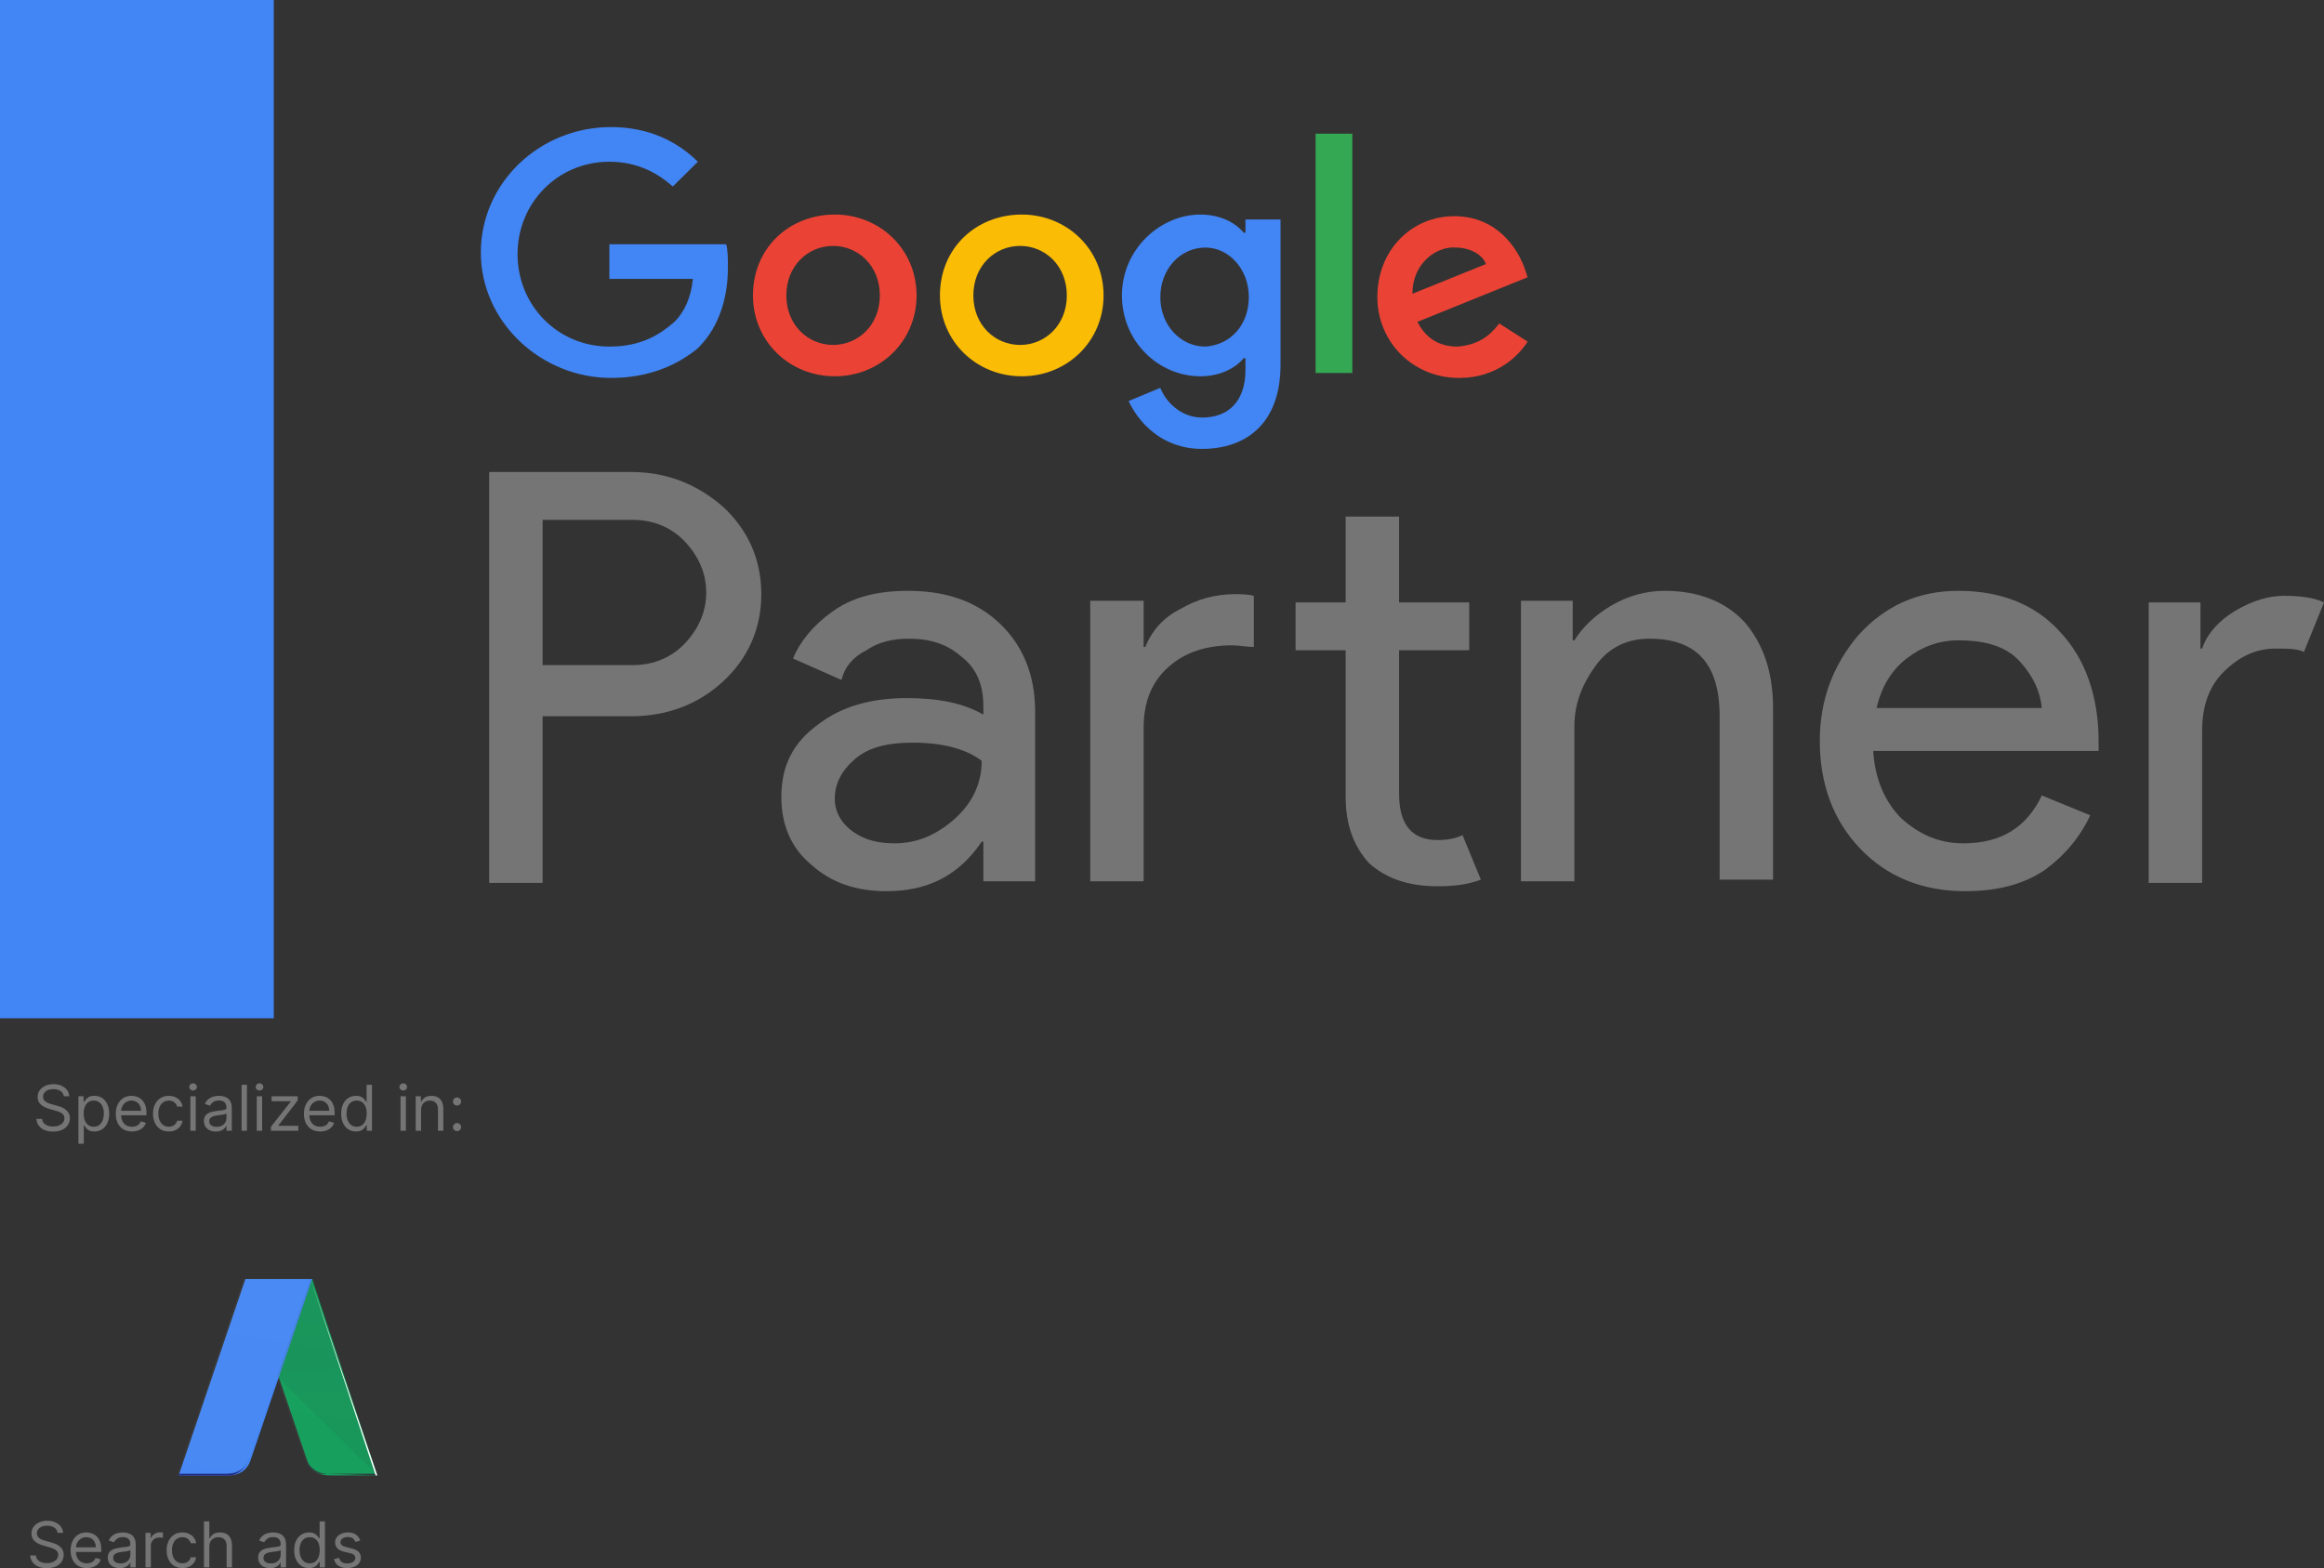 <svg width="203" height="137" viewBox="0 0 203 137" fill="none" xmlns="http://www.w3.org/2000/svg">
<rect x="0" y="0" width="203" height="137" fill="#333333" stroke="none"/>
<path d="M23.917 0H0V88.959L23.917 88.959V0Z" fill="#4285F4"/>
<path d="M47.396 77.137H42.729V41.236H55.125C58.188 41.236 60.813 42.245 63.146 44.264C65.334 46.282 66.5 48.878 66.5 51.906C66.5 54.933 65.334 57.529 63.146 59.547C60.959 61.566 58.188 62.575 55.125 62.575H47.396V77.137ZM47.396 58.105H55.271C57.167 58.105 58.771 57.384 59.938 56.087C61.104 54.789 61.688 53.347 61.688 51.761C61.688 50.175 61.104 48.734 59.938 47.436C58.771 46.138 57.167 45.417 55.271 45.417H47.396V58.105Z" fill="#757575"/>
<path d="M77.438 77.857C74.812 77.857 72.625 77.136 70.875 75.55C69.125 74.108 68.25 72.09 68.25 69.639C68.25 66.9 69.271 64.881 71.458 63.295C73.5 61.709 76.125 60.988 79.188 60.988C81.958 60.988 84.146 61.421 85.896 62.43V61.709C85.896 59.835 85.312 58.393 84 57.384C82.688 56.23 81.229 55.798 79.333 55.798C78.021 55.798 76.708 56.086 75.688 56.807C74.521 57.384 73.792 58.249 73.5 59.402L69.271 57.528C69.854 56.086 71.021 54.644 72.625 53.491C74.375 52.193 76.562 51.616 79.333 51.616C82.542 51.616 85.167 52.481 87.208 54.356C89.25 56.23 90.417 58.825 90.417 62.142V76.992H85.896V73.532H85.75C83.708 76.559 80.938 77.857 77.438 77.857ZM78.167 73.676C80.062 73.676 81.812 72.955 83.417 71.513C85.021 70.071 85.75 68.341 85.75 66.467C84.438 65.458 82.396 64.881 79.771 64.881C77.438 64.881 75.833 65.314 74.667 66.323C73.5 67.332 72.917 68.485 72.917 69.783C72.917 70.936 73.5 71.946 74.521 72.667C75.542 73.388 76.708 73.676 78.167 73.676Z" fill="#757575"/>
<path d="M99.896 52.483V56.52H100.042C100.625 55.078 101.646 53.925 103.104 53.204C104.563 52.339 106.167 51.906 107.917 51.906C108.354 51.906 108.938 51.906 109.521 52.05V56.52C108.938 56.52 108.209 56.376 107.625 56.376C105.438 56.376 103.542 56.952 102.084 58.25C100.625 59.547 99.896 61.278 99.896 63.585V76.993H95.23V52.483H99.896ZM125.563 77.426C122.938 77.426 121.042 76.705 119.584 75.407C118.271 73.966 117.542 72.091 117.542 69.64V56.808H113.167V52.627H117.542V45.13H122.209V52.627H128.334V56.808H122.209V69.352C122.209 72.091 123.375 73.389 125.563 73.389C126.438 73.389 127.167 73.245 127.75 72.956L129.354 76.849C128.188 77.282 127.021 77.426 125.563 77.426Z" fill="#757575"/>
<path d="M137.375 52.481V55.942H137.521C138.25 54.788 139.271 53.779 140.729 52.914C142.188 52.049 143.792 51.616 145.396 51.616C148.459 51.616 150.792 52.626 152.396 54.356C154 56.23 154.875 58.681 154.875 61.853V76.848H150.209V62.574C150.209 57.96 148.167 55.798 144.084 55.798C142.188 55.798 140.584 56.519 139.417 58.105C138.25 59.691 137.521 61.421 137.521 63.439V76.992H132.854V52.481H137.375Z" fill="#757575"/>
<path d="M171.646 77.857C167.854 77.857 164.792 76.559 162.458 74.109C160.125 71.657 158.958 68.485 158.958 64.737C158.958 61.132 160.125 58.105 162.312 55.509C164.646 52.914 167.562 51.616 171.062 51.616C174.708 51.616 177.771 52.77 179.958 55.221C182.146 57.528 183.312 60.844 183.312 64.737V65.602H163.625C163.771 68.053 164.646 70.071 166.104 71.513C167.708 72.955 169.458 73.676 171.5 73.676C174.854 73.676 177.042 72.234 178.354 69.495L182.583 71.225C181.708 73.099 180.396 74.685 178.646 75.983C176.75 77.28 174.417 77.857 171.646 77.857ZM178.354 61.853C178.208 60.411 177.625 59.114 176.458 57.816C175.292 56.519 173.542 55.942 171.062 55.942C169.312 55.942 167.854 56.519 166.542 57.528C165.229 58.537 164.354 59.979 163.917 61.853H178.354Z" fill="#757575"/>
<path d="M192.354 77.137H187.688V52.626H192.208V56.663H192.354C192.792 55.366 193.812 54.212 195.271 53.347C196.729 52.482 198.187 52.05 199.5 52.05C200.812 52.05 202.125 52.194 203 52.626L201.25 56.952C200.667 56.663 199.792 56.663 198.771 56.663C197.021 56.663 195.562 57.384 194.25 58.682C192.938 59.98 192.354 61.71 192.354 63.872V77.137Z" fill="#757575"/>
<path d="M53.375 33.017C47.25 33.017 42 28.115 42 22.06C42 16.004 47.104 11.102 53.375 11.102C56.729 11.102 59.208 12.4 60.958 14.13L58.771 16.293C57.458 15.139 55.708 14.13 53.229 14.13C48.708 14.13 45.208 17.734 45.208 22.204C45.208 26.674 48.708 30.278 53.229 30.278C56.146 30.278 57.75 29.125 58.917 28.115C59.792 27.25 60.375 25.953 60.521 24.367H53.229V21.339H63.437C63.583 21.916 63.583 22.636 63.583 23.357C63.583 25.664 63 28.404 60.958 30.422C59.208 31.864 56.729 33.017 53.375 33.017Z" fill="#4285F4"/>
<path d="M80.062 25.808C80.062 29.845 76.854 32.873 72.917 32.873C68.979 32.873 65.771 29.845 65.771 25.808C65.771 21.627 68.979 18.744 72.917 18.744C76.854 18.744 80.062 21.771 80.062 25.808ZM76.854 25.808C76.854 23.213 74.958 21.483 72.771 21.483C70.583 21.483 68.687 23.213 68.687 25.808C68.687 28.404 70.583 30.134 72.771 30.134C74.958 30.134 76.854 28.404 76.854 25.808Z" fill="#EA4335"/>
<path d="M96.396 25.808C96.396 29.845 93.187 32.873 89.25 32.873C85.312 32.873 82.104 29.845 82.104 25.808C82.104 21.627 85.312 18.744 89.25 18.744C93.187 18.744 96.396 21.771 96.396 25.808ZM93.187 25.808C93.187 23.213 91.292 21.483 89.104 21.483C86.917 21.483 85.021 23.213 85.021 25.808C85.021 28.404 86.917 30.134 89.104 30.134C91.292 30.134 93.187 28.404 93.187 25.808Z" fill="#FBBC05"/>
<path d="M111.854 19.176V31.864C111.854 37.054 108.791 39.217 105 39.217C101.5 39.217 99.458 36.91 98.583 35.036L101.354 33.882C101.791 35.036 103.104 36.478 105 36.478C107.333 36.478 108.791 35.036 108.791 32.297V31.287H108.645C107.916 32.152 106.604 32.873 104.854 32.873C101.208 32.873 98 29.845 98 25.808C98 21.771 101.354 18.744 104.854 18.744C106.604 18.744 107.916 19.465 108.645 20.329H108.791V19.176H111.854ZM109.083 25.953C109.083 23.502 107.333 21.627 105.291 21.627C103.104 21.627 101.354 23.502 101.354 25.953C101.354 28.404 103.104 30.278 105.291 30.278C107.479 30.134 109.083 28.404 109.083 25.953Z" fill="#4285F4"/>
<path d="M118.125 11.679V32.585H114.917V11.679H118.125Z" fill="#34A853"/>
<path d="M130.958 28.259L133.437 29.845C132.708 30.999 130.812 33.017 127.458 33.017C123.375 33.017 120.312 29.845 120.312 25.953C120.312 21.771 123.375 18.888 127.021 18.888C130.812 18.888 132.562 21.771 133.146 23.357L133.437 24.222L123.812 28.115C124.542 29.557 125.708 30.278 127.312 30.278C129.062 30.134 130.083 29.413 130.958 28.259ZM123.375 25.664L129.792 23.069C129.5 22.204 128.333 21.627 127.167 21.627C125.562 21.483 123.375 22.925 123.375 25.664Z" fill="#EA4335"/>
<path d="M5.572 95.773C5.548 95.575 5.451 95.42 5.282 95.311C5.113 95.201 4.905 95.146 4.659 95.146C4.479 95.146 4.322 95.174 4.187 95.232C4.053 95.29 3.949 95.369 3.873 95.469C3.799 95.57 3.762 95.684 3.762 95.813C3.762 95.92 3.788 96.012 3.839 96.089C3.892 96.165 3.96 96.229 4.042 96.28C4.124 96.329 4.21 96.371 4.3 96.403C4.39 96.435 4.472 96.46 4.548 96.48L4.961 96.59C5.066 96.617 5.184 96.655 5.314 96.703C5.445 96.752 5.57 96.818 5.689 96.901C5.809 96.984 5.908 97.09 5.986 97.219C6.065 97.349 6.104 97.508 6.104 97.696C6.104 97.913 6.046 98.109 5.931 98.285C5.817 98.46 5.65 98.599 5.431 98.703C5.213 98.806 4.947 98.858 4.635 98.858C4.344 98.858 4.092 98.811 3.879 98.718C3.667 98.625 3.501 98.496 3.379 98.33C3.259 98.164 3.19 97.971 3.175 97.751H3.683C3.696 97.903 3.747 98.028 3.837 98.128C3.929 98.226 4.044 98.299 4.183 98.347C4.323 98.394 4.474 98.418 4.635 98.418C4.823 98.418 4.992 98.388 5.141 98.328C5.291 98.266 5.409 98.181 5.496 98.073C5.584 97.963 5.627 97.835 5.627 97.688C5.627 97.555 5.59 97.446 5.514 97.363C5.439 97.279 5.34 97.211 5.217 97.159C5.094 97.106 4.961 97.061 4.818 97.021L4.318 96.88C4 96.79 3.749 96.661 3.564 96.493C3.378 96.326 3.286 96.107 3.286 95.836C3.286 95.611 3.347 95.415 3.47 95.248C3.595 95.079 3.761 94.948 3.97 94.855C4.181 94.761 4.416 94.714 4.675 94.714C4.937 94.714 5.17 94.76 5.373 94.853C5.577 94.945 5.738 95.07 5.858 95.23C5.978 95.39 6.041 95.571 6.048 95.773H5.572Z" fill="#757575"/>
<path d="M6.849 99.917V95.773H7.302V96.252H7.357C7.392 96.2 7.439 96.133 7.5 96.052C7.562 95.97 7.651 95.896 7.766 95.832C7.882 95.767 8.04 95.734 8.238 95.734C8.495 95.734 8.721 95.798 8.917 95.924C9.113 96.051 9.266 96.231 9.375 96.464C9.485 96.697 9.54 96.972 9.54 97.288C9.54 97.607 9.485 97.884 9.375 98.118C9.266 98.351 9.113 98.531 8.919 98.659C8.724 98.786 8.5 98.85 8.246 98.85C8.05 98.85 7.894 98.818 7.776 98.754C7.658 98.688 7.568 98.614 7.504 98.532C7.441 98.448 7.392 98.379 7.357 98.324H7.318V99.917H6.849ZM7.31 97.28C7.31 97.508 7.343 97.709 7.411 97.882C7.478 98.055 7.577 98.191 7.706 98.289C7.836 98.385 7.995 98.434 8.183 98.434C8.379 98.434 8.542 98.383 8.673 98.281C8.805 98.177 8.904 98.039 8.971 97.865C9.038 97.69 9.072 97.495 9.072 97.28C9.072 97.068 9.039 96.877 8.973 96.707C8.908 96.536 8.809 96.401 8.677 96.301C8.546 96.201 8.381 96.15 8.183 96.15C7.992 96.15 7.832 96.198 7.702 96.293C7.573 96.388 7.475 96.52 7.409 96.69C7.343 96.858 7.31 97.055 7.31 97.28Z" fill="#757575"/>
<path d="M11.532 98.85C11.239 98.85 10.985 98.786 10.772 98.657C10.561 98.528 10.397 98.347 10.282 98.116C10.168 97.883 10.111 97.612 10.111 97.304C10.111 96.995 10.168 96.723 10.282 96.488C10.397 96.251 10.557 96.066 10.762 95.934C10.969 95.801 11.21 95.734 11.485 95.734C11.643 95.734 11.8 95.76 11.955 95.813C12.11 95.865 12.251 95.95 12.378 96.068C12.505 96.184 12.606 96.338 12.681 96.531C12.757 96.723 12.794 96.96 12.794 97.241V97.437H10.445V97.037H12.318C12.318 96.867 12.284 96.715 12.215 96.582C12.148 96.448 12.051 96.343 11.925 96.266C11.801 96.189 11.654 96.15 11.485 96.15C11.298 96.15 11.137 96.196 11.001 96.287C10.866 96.378 10.762 96.495 10.689 96.641C10.616 96.786 10.58 96.941 10.58 97.108V97.374C10.58 97.602 10.62 97.795 10.699 97.953C10.78 98.11 10.891 98.23 11.034 98.312C11.177 98.393 11.343 98.434 11.532 98.434C11.655 98.434 11.767 98.417 11.866 98.383C11.966 98.347 12.053 98.295 12.126 98.226C12.198 98.155 12.255 98.068 12.294 97.963L12.747 98.088C12.699 98.24 12.619 98.374 12.507 98.489C12.394 98.603 12.255 98.691 12.09 98.755C11.925 98.818 11.739 98.85 11.532 98.85Z" fill="#757575"/>
<path d="M14.745 98.85C14.459 98.85 14.213 98.783 14.007 98.65C13.8 98.516 13.642 98.332 13.531 98.098C13.419 97.864 13.364 97.597 13.364 97.296C13.364 96.99 13.421 96.72 13.535 96.486C13.65 96.25 13.81 96.066 14.015 95.934C14.221 95.801 14.462 95.734 14.737 95.734C14.951 95.734 15.145 95.773 15.317 95.852C15.489 95.93 15.63 96.04 15.739 96.181C15.849 96.323 15.917 96.488 15.944 96.676H15.475C15.44 96.539 15.36 96.417 15.237 96.311C15.116 96.204 14.951 96.15 14.745 96.15C14.562 96.15 14.402 96.197 14.265 96.291C14.129 96.384 14.022 96.516 13.945 96.686C13.87 96.855 13.832 97.053 13.832 97.28C13.832 97.513 13.869 97.716 13.943 97.888C14.019 98.061 14.125 98.195 14.261 98.291C14.399 98.386 14.56 98.434 14.745 98.434C14.867 98.434 14.977 98.413 15.076 98.371C15.176 98.329 15.26 98.269 15.329 98.191C15.397 98.112 15.446 98.018 15.475 97.908H15.944C15.917 98.086 15.852 98.246 15.747 98.389C15.644 98.53 15.507 98.642 15.336 98.726C15.167 98.808 14.97 98.85 14.745 98.85Z" fill="#757575"/>
<path d="M16.628 98.787V95.773H17.097V98.787H16.628ZM16.866 95.271C16.775 95.271 16.696 95.24 16.63 95.179C16.565 95.118 16.533 95.044 16.533 94.957C16.533 94.871 16.565 94.797 16.63 94.736C16.696 94.674 16.775 94.643 16.866 94.643C16.958 94.643 17.036 94.674 17.101 94.736C17.167 94.797 17.2 94.871 17.2 94.957C17.2 95.044 17.167 95.118 17.101 95.179C17.036 95.24 16.958 95.271 16.866 95.271Z" fill="#757575"/>
<path d="M18.851 98.858C18.658 98.858 18.483 98.822 18.325 98.75C18.168 98.676 18.043 98.571 17.95 98.434C17.858 98.295 17.811 98.128 17.811 97.931C17.811 97.759 17.846 97.619 17.915 97.512C17.983 97.403 18.075 97.318 18.191 97.257C18.306 97.195 18.433 97.149 18.572 97.119C18.712 97.088 18.853 97.063 18.994 97.045C19.179 97.021 19.329 97.004 19.445 96.992C19.561 96.979 19.646 96.957 19.699 96.927C19.753 96.897 19.78 96.845 19.78 96.77V96.754C19.78 96.561 19.726 96.41 19.619 96.303C19.513 96.196 19.353 96.142 19.137 96.142C18.913 96.142 18.738 96.191 18.611 96.287C18.484 96.384 18.395 96.488 18.343 96.597L17.899 96.441C17.978 96.257 18.084 96.115 18.216 96.013C18.35 95.909 18.495 95.838 18.653 95.797C18.812 95.755 18.968 95.734 19.121 95.734C19.219 95.734 19.331 95.746 19.459 95.769C19.587 95.792 19.71 95.838 19.83 95.909C19.95 95.98 20.05 96.086 20.129 96.229C20.209 96.371 20.248 96.562 20.248 96.802V98.787H19.78V98.379H19.756C19.724 98.444 19.672 98.514 19.597 98.589C19.523 98.663 19.425 98.727 19.302 98.779C19.179 98.831 19.029 98.858 18.851 98.858ZM18.923 98.442C19.108 98.442 19.264 98.406 19.391 98.334C19.519 98.262 19.616 98.169 19.681 98.055C19.747 97.941 19.78 97.822 19.78 97.696V97.272C19.76 97.296 19.716 97.317 19.649 97.337C19.583 97.355 19.506 97.372 19.419 97.386C19.333 97.399 19.249 97.411 19.167 97.421C19.086 97.431 19.021 97.438 18.97 97.445C18.849 97.461 18.735 97.486 18.629 97.522C18.524 97.555 18.44 97.607 18.375 97.677C18.311 97.745 18.28 97.837 18.28 97.955C18.28 98.116 18.34 98.238 18.46 98.32C18.582 98.401 18.736 98.442 18.923 98.442Z" fill="#757575"/>
<path d="M21.571 94.769V98.787H21.103V94.769H21.571Z" fill="#757575"/>
<path d="M22.429 98.787V95.773H22.898V98.787H22.429ZM22.667 95.271C22.576 95.271 22.497 95.24 22.431 95.179C22.366 95.118 22.334 95.044 22.334 94.957C22.334 94.871 22.366 94.797 22.431 94.736C22.497 94.674 22.576 94.643 22.667 94.643C22.759 94.643 22.837 94.674 22.901 94.736C22.968 94.797 23.001 94.871 23.001 94.957C23.001 95.044 22.968 95.118 22.901 95.179C22.837 95.24 22.759 95.271 22.667 95.271Z" fill="#757575"/>
<path d="M23.668 98.787V98.434L25.398 96.237V96.205H23.724V95.773H26.002V96.142L24.319 98.324V98.355H26.057V98.787H23.668Z" fill="#757575"/>
<path d="M27.969 98.85C27.675 98.85 27.422 98.786 27.209 98.657C26.997 98.528 26.834 98.347 26.719 98.116C26.605 97.883 26.548 97.612 26.548 97.304C26.548 96.995 26.605 96.723 26.719 96.488C26.834 96.251 26.994 96.066 27.199 95.934C27.405 95.801 27.646 95.734 27.921 95.734C28.08 95.734 28.237 95.76 28.392 95.813C28.547 95.865 28.687 95.95 28.814 96.068C28.941 96.184 29.043 96.338 29.118 96.531C29.193 96.723 29.231 96.96 29.231 97.241V97.437H26.882V97.037H28.755C28.755 96.867 28.721 96.715 28.652 96.582C28.584 96.448 28.488 96.343 28.362 96.266C28.238 96.189 28.091 96.15 27.921 96.15C27.735 96.15 27.573 96.196 27.437 96.287C27.302 96.378 27.198 96.495 27.126 96.641C27.053 96.786 27.017 96.941 27.017 97.108V97.374C27.017 97.602 27.056 97.795 27.136 97.953C27.216 98.11 27.328 98.23 27.471 98.312C27.614 98.393 27.78 98.434 27.969 98.434C28.092 98.434 28.203 98.417 28.302 98.383C28.403 98.347 28.49 98.295 28.562 98.226C28.635 98.155 28.691 98.068 28.731 97.963L29.183 98.088C29.136 98.24 29.056 98.374 28.943 98.489C28.831 98.603 28.692 98.691 28.527 98.755C28.361 98.818 28.175 98.85 27.969 98.85Z" fill="#757575"/>
<path d="M31.095 98.85C30.84 98.85 30.616 98.786 30.422 98.659C30.227 98.531 30.075 98.351 29.965 98.118C29.856 97.884 29.801 97.607 29.801 97.288C29.801 96.972 29.856 96.697 29.965 96.464C30.075 96.231 30.228 96.051 30.424 95.924C30.62 95.798 30.846 95.734 31.102 95.734C31.301 95.734 31.458 95.767 31.573 95.832C31.689 95.896 31.778 95.97 31.839 96.052C31.901 96.133 31.949 96.2 31.983 96.252H32.023V94.769H32.492V98.787H32.039V98.324H31.983C31.949 98.379 31.9 98.448 31.837 98.532C31.773 98.614 31.683 98.688 31.565 98.754C31.447 98.818 31.29 98.85 31.095 98.85ZM31.158 98.434C31.346 98.434 31.505 98.385 31.634 98.289C31.764 98.191 31.862 98.055 31.93 97.882C31.997 97.709 32.031 97.508 32.031 97.28C32.031 97.055 31.998 96.858 31.932 96.69C31.866 96.52 31.768 96.388 31.638 96.293C31.509 96.198 31.349 96.15 31.158 96.15C30.96 96.15 30.794 96.201 30.662 96.301C30.531 96.401 30.432 96.536 30.366 96.707C30.301 96.877 30.269 97.068 30.269 97.28C30.269 97.495 30.302 97.69 30.368 97.865C30.436 98.039 30.535 98.177 30.666 98.281C30.798 98.383 30.962 98.434 31.158 98.434Z" fill="#757575"/>
<path d="M34.986 98.787V95.773H35.454V98.787H34.986ZM35.224 95.271C35.133 95.271 35.054 95.24 34.988 95.179C34.923 95.118 34.891 95.044 34.891 94.957C34.891 94.871 34.923 94.797 34.988 94.736C35.054 94.674 35.133 94.643 35.224 94.643C35.315 94.643 35.393 94.674 35.458 94.736C35.524 94.797 35.557 94.871 35.557 94.957C35.557 95.044 35.524 95.118 35.458 95.179C35.393 95.24 35.315 95.271 35.224 95.271Z" fill="#757575"/>
<path d="M36.78 96.974V98.787H36.312V95.773H36.764V96.244H36.804C36.876 96.091 36.984 95.968 37.13 95.876C37.275 95.781 37.463 95.734 37.693 95.734C37.9 95.734 38.08 95.776 38.235 95.86C38.39 95.942 38.51 96.068 38.596 96.237C38.682 96.404 38.725 96.616 38.725 96.872V98.787H38.257V96.903C38.257 96.667 38.194 96.482 38.07 96.35C37.946 96.217 37.775 96.15 37.558 96.15C37.409 96.15 37.275 96.182 37.157 96.246C37.041 96.31 36.949 96.404 36.882 96.527C36.814 96.65 36.78 96.799 36.78 96.974Z" fill="#757575"/>
<path d="M39.922 98.818C39.824 98.818 39.74 98.784 39.67 98.714C39.6 98.645 39.565 98.562 39.565 98.465C39.565 98.368 39.6 98.285 39.67 98.216C39.74 98.147 39.824 98.112 39.922 98.112C40.02 98.112 40.104 98.147 40.174 98.216C40.244 98.285 40.279 98.368 40.279 98.465C40.279 98.529 40.263 98.588 40.23 98.642C40.198 98.695 40.155 98.739 40.101 98.771C40.048 98.803 39.988 98.818 39.922 98.818ZM39.922 96.582C39.824 96.582 39.74 96.547 39.67 96.478C39.6 96.409 39.565 96.325 39.565 96.229C39.565 96.132 39.6 96.049 39.67 95.98C39.74 95.91 39.824 95.876 39.922 95.876C40.02 95.876 40.104 95.91 40.174 95.98C40.244 96.049 40.279 96.132 40.279 96.229C40.279 96.293 40.263 96.352 40.23 96.405C40.198 96.459 40.155 96.502 40.101 96.535C40.048 96.566 39.988 96.582 39.922 96.582Z" fill="#757575"/>
<path d="M32.958 128.896L27.271 111.738H21.438L26.833 127.598C27.125 128.463 27.854 128.896 28.729 128.896H32.958Z" fill="#0F9D58"/>
<path d="M15.605 128.896L21.438 111.738H27.271L21.876 127.598C21.584 128.463 20.855 128.896 19.98 128.896H15.605Z" fill="#4285F4"/>
<path d="M24.209 120.245L32.958 128.896L27.125 111.738L24.209 120.245Z" fill="url(#paint0_radial_656_275)"/>
<path d="M21.73 127.454C21.438 128.319 20.709 128.752 19.834 128.752H15.605V128.896H19.98C20.709 128.896 21.438 128.319 21.73 127.454Z" fill="#1A237E"/>
<path d="M28.584 128.752C27.709 128.752 26.98 128.176 26.688 127.455C26.98 128.32 27.709 128.897 28.584 128.752L32.959 128.897V128.752H28.584Z" fill="#263238"/>
<path d="M27.125 111.738L32.813 128.896H32.958L27.125 111.738Z" fill="white"/>
<path d="M27.125 111.738L21.292 111.739L15.459 128.896H19.834C20.709 128.896 21.438 128.319 21.73 127.598L24.209 120.389L26.688 127.598C26.98 128.463 27.709 128.896 28.584 128.896L32.958 128.896L27.125 111.738Z" fill="url(#paint1_radial_656_275)" fill-opacity="0.1"/>
<path d="M5.031 133.916C5.007 133.717 4.911 133.563 4.741 133.453C4.572 133.343 4.364 133.288 4.118 133.288C3.938 133.288 3.781 133.317 3.646 133.374C3.512 133.432 3.408 133.511 3.332 133.612C3.258 133.713 3.221 133.827 3.221 133.955C3.221 134.062 3.247 134.155 3.299 134.232C3.351 134.308 3.419 134.371 3.501 134.422C3.583 134.472 3.669 134.513 3.759 134.546C3.849 134.577 3.932 134.603 4.007 134.622L4.42 134.732C4.526 134.76 4.643 134.797 4.773 134.846C4.904 134.894 5.029 134.96 5.148 135.044C5.268 135.126 5.368 135.232 5.446 135.362C5.524 135.491 5.563 135.65 5.563 135.839C5.563 136.056 5.505 136.252 5.39 136.427C5.276 136.602 5.11 136.742 4.89 136.845C4.672 136.948 4.407 137 4.094 137C3.803 137 3.551 136.954 3.338 136.861C3.127 136.768 2.96 136.638 2.838 136.472C2.718 136.306 2.65 136.113 2.634 135.893H3.142C3.155 136.045 3.207 136.171 3.297 136.27C3.388 136.368 3.503 136.442 3.642 136.49C3.782 136.537 3.933 136.561 4.094 136.561C4.282 136.561 4.451 136.53 4.6 136.47C4.75 136.409 4.868 136.324 4.956 136.215C5.043 136.105 5.087 135.977 5.087 135.831C5.087 135.697 5.049 135.589 4.973 135.505C4.898 135.421 4.799 135.353 4.676 135.301C4.553 135.249 4.42 135.203 4.277 135.164L3.777 135.022C3.459 134.932 3.208 134.803 3.023 134.636C2.838 134.469 2.745 134.249 2.745 133.979C2.745 133.754 2.806 133.558 2.929 133.39C3.054 133.221 3.221 133.091 3.43 132.998C3.64 132.904 3.875 132.856 4.134 132.856C4.396 132.856 4.629 132.903 4.833 132.996C5.036 133.087 5.198 133.213 5.317 133.372C5.437 133.532 5.501 133.713 5.507 133.916H5.031Z" fill="#757575"/>
<path d="M7.586 136.992C7.293 136.992 7.039 136.928 6.826 136.8C6.615 136.67 6.451 136.49 6.336 136.258C6.222 136.026 6.166 135.755 6.166 135.446C6.166 135.138 6.222 134.865 6.336 134.63C6.451 134.393 6.611 134.209 6.816 134.077C7.023 133.943 7.264 133.877 7.539 133.877C7.697 133.877 7.854 133.903 8.009 133.955C8.164 134.007 8.305 134.092 8.432 134.21C8.559 134.327 8.66 134.481 8.735 134.673C8.811 134.865 8.848 135.102 8.848 135.383V135.58H6.499V135.179H8.372C8.372 135.009 8.338 134.858 8.269 134.724C8.201 134.591 8.105 134.486 7.979 134.408C7.855 134.331 7.708 134.293 7.539 134.293C7.352 134.293 7.191 134.338 7.055 134.43C6.92 134.52 6.816 134.638 6.743 134.783C6.67 134.928 6.634 135.084 6.634 135.25V135.517C6.634 135.744 6.674 135.937 6.753 136.096C6.834 136.253 6.945 136.372 7.088 136.455C7.231 136.536 7.397 136.576 7.586 136.576C7.709 136.576 7.821 136.559 7.92 136.525C8.02 136.49 8.107 136.438 8.18 136.368C8.252 136.298 8.309 136.21 8.348 136.105L8.801 136.231C8.753 136.383 8.673 136.516 8.561 136.631C8.448 136.745 8.309 136.834 8.144 136.898C7.979 136.961 7.793 136.992 7.586 136.992Z" fill="#757575"/>
<path d="M10.458 137C10.265 137 10.089 136.964 9.932 136.892C9.774 136.819 9.649 136.714 9.557 136.576C9.464 136.438 9.418 136.27 9.418 136.074C9.418 135.901 9.452 135.761 9.521 135.654C9.59 135.546 9.682 135.461 9.797 135.399C9.912 135.338 10.039 135.292 10.178 135.262C10.318 135.23 10.459 135.206 10.601 135.187C10.786 135.164 10.936 135.146 11.051 135.134C11.168 135.121 11.252 135.1 11.305 135.069C11.359 135.039 11.386 134.987 11.386 134.913V134.897C11.386 134.703 11.333 134.553 11.226 134.446C11.12 134.338 10.959 134.285 10.743 134.285C10.52 134.285 10.345 134.333 10.218 134.43C10.091 134.527 10.001 134.63 9.95 134.74L9.505 134.583C9.585 134.4 9.69 134.257 9.823 134.155C9.956 134.052 10.102 133.98 10.259 133.939C10.418 133.898 10.574 133.877 10.728 133.877C10.825 133.877 10.938 133.888 11.065 133.912C11.193 133.934 11.317 133.981 11.436 134.051C11.556 134.122 11.656 134.229 11.736 134.371C11.815 134.514 11.855 134.705 11.855 134.944V136.929H11.386V136.521H11.363C11.331 136.587 11.278 136.657 11.204 136.731C11.13 136.806 11.031 136.869 10.908 136.922C10.785 136.974 10.635 137 10.458 137ZM10.529 136.584C10.714 136.584 10.87 136.548 10.998 136.476C11.126 136.404 11.222 136.311 11.287 136.198C11.353 136.084 11.386 135.964 11.386 135.839V135.415C11.367 135.438 11.323 135.46 11.255 135.48C11.189 135.498 11.113 135.514 11.025 135.529C10.939 135.542 10.855 135.553 10.773 135.564C10.693 135.573 10.627 135.581 10.577 135.587C10.455 135.603 10.341 135.629 10.236 135.664C10.131 135.698 10.046 135.75 9.982 135.819C9.918 135.887 9.886 135.98 9.886 136.098C9.886 136.258 9.946 136.38 10.067 136.462C10.188 136.544 10.343 136.584 10.529 136.584Z" fill="#757575"/>
<path d="M12.71 136.929V133.916H13.162V134.371H13.194C13.249 134.222 13.35 134.101 13.495 134.008C13.641 133.915 13.805 133.869 13.988 133.869C14.022 133.869 14.065 133.869 14.117 133.871C14.168 133.872 14.207 133.874 14.234 133.877V134.348C14.218 134.344 14.181 134.338 14.124 134.33C14.069 134.321 14.01 134.316 13.948 134.316C13.8 134.316 13.667 134.347 13.551 134.408C13.436 134.469 13.345 134.552 13.277 134.659C13.211 134.765 13.178 134.886 13.178 135.022V136.929H12.71Z" fill="#757575"/>
<path d="M15.934 136.992C15.648 136.992 15.402 136.925 15.196 136.792C14.99 136.659 14.831 136.475 14.72 136.241C14.609 136.007 14.553 135.739 14.553 135.438C14.553 135.132 14.61 134.862 14.724 134.628C14.839 134.393 14.999 134.209 15.204 134.077C15.41 133.943 15.651 133.877 15.926 133.877C16.141 133.877 16.334 133.916 16.506 133.994C16.678 134.073 16.819 134.183 16.928 134.324C17.038 134.465 17.106 134.63 17.133 134.818H16.664C16.629 134.681 16.549 134.559 16.426 134.453C16.305 134.346 16.141 134.293 15.934 134.293C15.752 134.293 15.591 134.34 15.454 134.434C15.318 134.527 15.211 134.658 15.134 134.828C15.059 134.997 15.021 135.195 15.021 135.423C15.021 135.655 15.058 135.858 15.133 136.031C15.208 136.203 15.314 136.338 15.45 136.433C15.588 136.528 15.749 136.576 15.934 136.576C16.056 136.576 16.166 136.555 16.266 136.513C16.365 136.472 16.449 136.411 16.518 136.333C16.586 136.254 16.635 136.16 16.664 136.05H17.133C17.106 136.228 17.041 136.389 16.936 136.531C16.833 136.672 16.696 136.785 16.526 136.869C16.356 136.951 16.159 136.992 15.934 136.992Z" fill="#757575"/>
<path d="M18.286 135.117V136.929H17.817V132.911H18.286V134.387H18.325C18.397 134.231 18.504 134.108 18.647 134.016C18.791 133.923 18.983 133.877 19.222 133.877C19.43 133.877 19.612 133.918 19.768 134C19.924 134.081 20.045 134.206 20.131 134.375C20.218 134.542 20.262 134.756 20.262 135.015V136.929H19.794V135.046C19.794 134.807 19.731 134.622 19.605 134.491C19.481 134.359 19.308 134.293 19.087 134.293C18.934 134.293 18.796 134.325 18.675 134.389C18.554 134.453 18.459 134.546 18.389 134.669C18.32 134.792 18.286 134.941 18.286 135.117Z" fill="#757575"/>
<path d="M23.587 137C23.394 137 23.219 136.964 23.062 136.892C22.904 136.819 22.779 136.714 22.687 136.576C22.594 136.438 22.548 136.27 22.548 136.074C22.548 135.901 22.582 135.761 22.651 135.654C22.72 135.546 22.812 135.461 22.927 135.399C23.042 135.338 23.169 135.292 23.308 135.262C23.448 135.23 23.589 135.206 23.73 135.187C23.916 135.164 24.066 135.146 24.181 135.134C24.297 135.121 24.382 135.1 24.435 135.069C24.489 135.039 24.516 134.987 24.516 134.913V134.897C24.516 134.703 24.463 134.553 24.355 134.446C24.25 134.338 24.089 134.285 23.873 134.285C23.65 134.285 23.474 134.333 23.347 134.43C23.22 134.527 23.131 134.63 23.079 134.74L22.635 134.583C22.714 134.4 22.82 134.257 22.953 134.155C23.086 134.052 23.232 133.98 23.389 133.939C23.548 133.898 23.704 133.877 23.857 133.877C23.955 133.877 24.068 133.888 24.195 133.912C24.323 133.934 24.447 133.981 24.566 134.051C24.686 134.122 24.786 134.229 24.865 134.371C24.945 134.514 24.985 134.705 24.985 134.944V136.929H24.516V136.521H24.492C24.461 136.587 24.408 136.657 24.334 136.731C24.259 136.806 24.161 136.869 24.038 136.922C23.915 136.974 23.765 137 23.587 137ZM23.659 136.584C23.844 136.584 24 136.548 24.127 136.476C24.256 136.404 24.352 136.311 24.417 136.198C24.483 136.084 24.516 135.964 24.516 135.839V135.415C24.496 135.438 24.453 135.46 24.385 135.48C24.319 135.498 24.242 135.514 24.155 135.529C24.069 135.542 23.985 135.553 23.903 135.564C23.822 135.573 23.757 135.581 23.706 135.587C23.585 135.603 23.471 135.629 23.365 135.664C23.261 135.698 23.176 135.75 23.111 135.819C23.048 135.887 23.016 135.98 23.016 136.098C23.016 136.258 23.076 136.38 23.197 136.462C23.318 136.544 23.472 136.584 23.659 136.584Z" fill="#757575"/>
<path d="M26.99 136.992C26.736 136.992 26.512 136.929 26.317 136.802C26.123 136.674 25.971 136.493 25.861 136.26C25.751 136.026 25.696 135.75 25.696 135.43C25.696 135.114 25.751 134.839 25.861 134.607C25.971 134.374 26.124 134.194 26.32 134.067C26.515 133.94 26.741 133.877 26.998 133.877C27.197 133.877 27.353 133.909 27.468 133.975C27.585 134.039 27.674 134.112 27.734 134.194C27.797 134.276 27.845 134.342 27.879 134.395H27.919V132.911H28.387V136.929H27.935V136.466H27.879C27.845 136.521 27.796 136.591 27.732 136.674C27.669 136.757 27.578 136.831 27.46 136.896C27.343 136.96 27.186 136.992 26.99 136.992ZM27.054 136.576C27.242 136.576 27.4 136.528 27.53 136.431C27.66 136.333 27.758 136.198 27.826 136.025C27.893 135.851 27.927 135.65 27.927 135.423C27.927 135.198 27.894 135.001 27.828 134.832C27.762 134.662 27.664 134.53 27.534 134.436C27.404 134.34 27.244 134.293 27.054 134.293C26.855 134.293 26.69 134.343 26.558 134.444C26.427 134.543 26.328 134.678 26.262 134.85C26.197 135.02 26.165 135.211 26.165 135.423C26.165 135.637 26.198 135.832 26.264 136.007C26.331 136.181 26.431 136.32 26.562 136.423C26.694 136.525 26.858 136.576 27.054 136.576Z" fill="#757575"/>
<path d="M31.469 134.591L31.048 134.709C31.022 134.639 30.983 134.572 30.931 134.506C30.881 134.44 30.812 134.385 30.725 134.342C30.637 134.298 30.526 134.277 30.39 134.277C30.203 134.277 30.047 134.319 29.923 134.404C29.8 134.488 29.739 134.595 29.739 134.724C29.739 134.839 29.781 134.93 29.866 134.997C29.95 135.064 30.083 135.119 30.262 135.164L30.715 135.274C30.987 135.339 31.191 135.439 31.324 135.574C31.458 135.707 31.524 135.879 31.524 136.09C31.524 136.262 31.474 136.417 31.374 136.553C31.274 136.689 31.136 136.796 30.957 136.874C30.778 136.953 30.571 136.992 30.334 136.992C30.023 136.992 29.766 136.925 29.562 136.792C29.358 136.659 29.229 136.464 29.175 136.207L29.619 136.098C29.662 136.26 29.742 136.381 29.86 136.462C29.979 136.544 30.134 136.584 30.326 136.584C30.544 136.584 30.718 136.538 30.846 136.447C30.976 136.354 31.04 136.243 31.04 136.113C31.04 136.009 31.003 135.921 30.929 135.85C30.855 135.778 30.741 135.725 30.588 135.689L30.08 135.572C29.801 135.506 29.596 135.405 29.465 135.268C29.335 135.129 29.27 134.956 29.27 134.748C29.27 134.578 29.319 134.427 29.415 134.297C29.513 134.166 29.646 134.063 29.814 133.988C29.983 133.914 30.175 133.877 30.39 133.877C30.691 133.877 30.928 133.942 31.1 134.073C31.273 134.204 31.396 134.376 31.469 134.591Z" fill="#757575"/>
<defs>
<radialGradient id="paint0_radial_656_275" cx="0" cy="0" r="1" gradientUnits="userSpaceOnUse" gradientTransform="translate(9.771 70.995) scale(270.135 91.92)">
<stop stop-color="#263238" stop-opacity="0.2"/>
<stop offset="1" stop-color="#263238" stop-opacity="0.02"/>
</radialGradient>
<radialGradient id="paint1_radial_656_275" cx="0" cy="0" r="1" gradientUnits="userSpaceOnUse" gradientTransform="translate(55.546 27.196) scale(216.588 147.399)">
<stop stop-color="white"/>
<stop offset="1" stop-color="white" stop-opacity="0"/>
</radialGradient>
</defs>
</svg>

